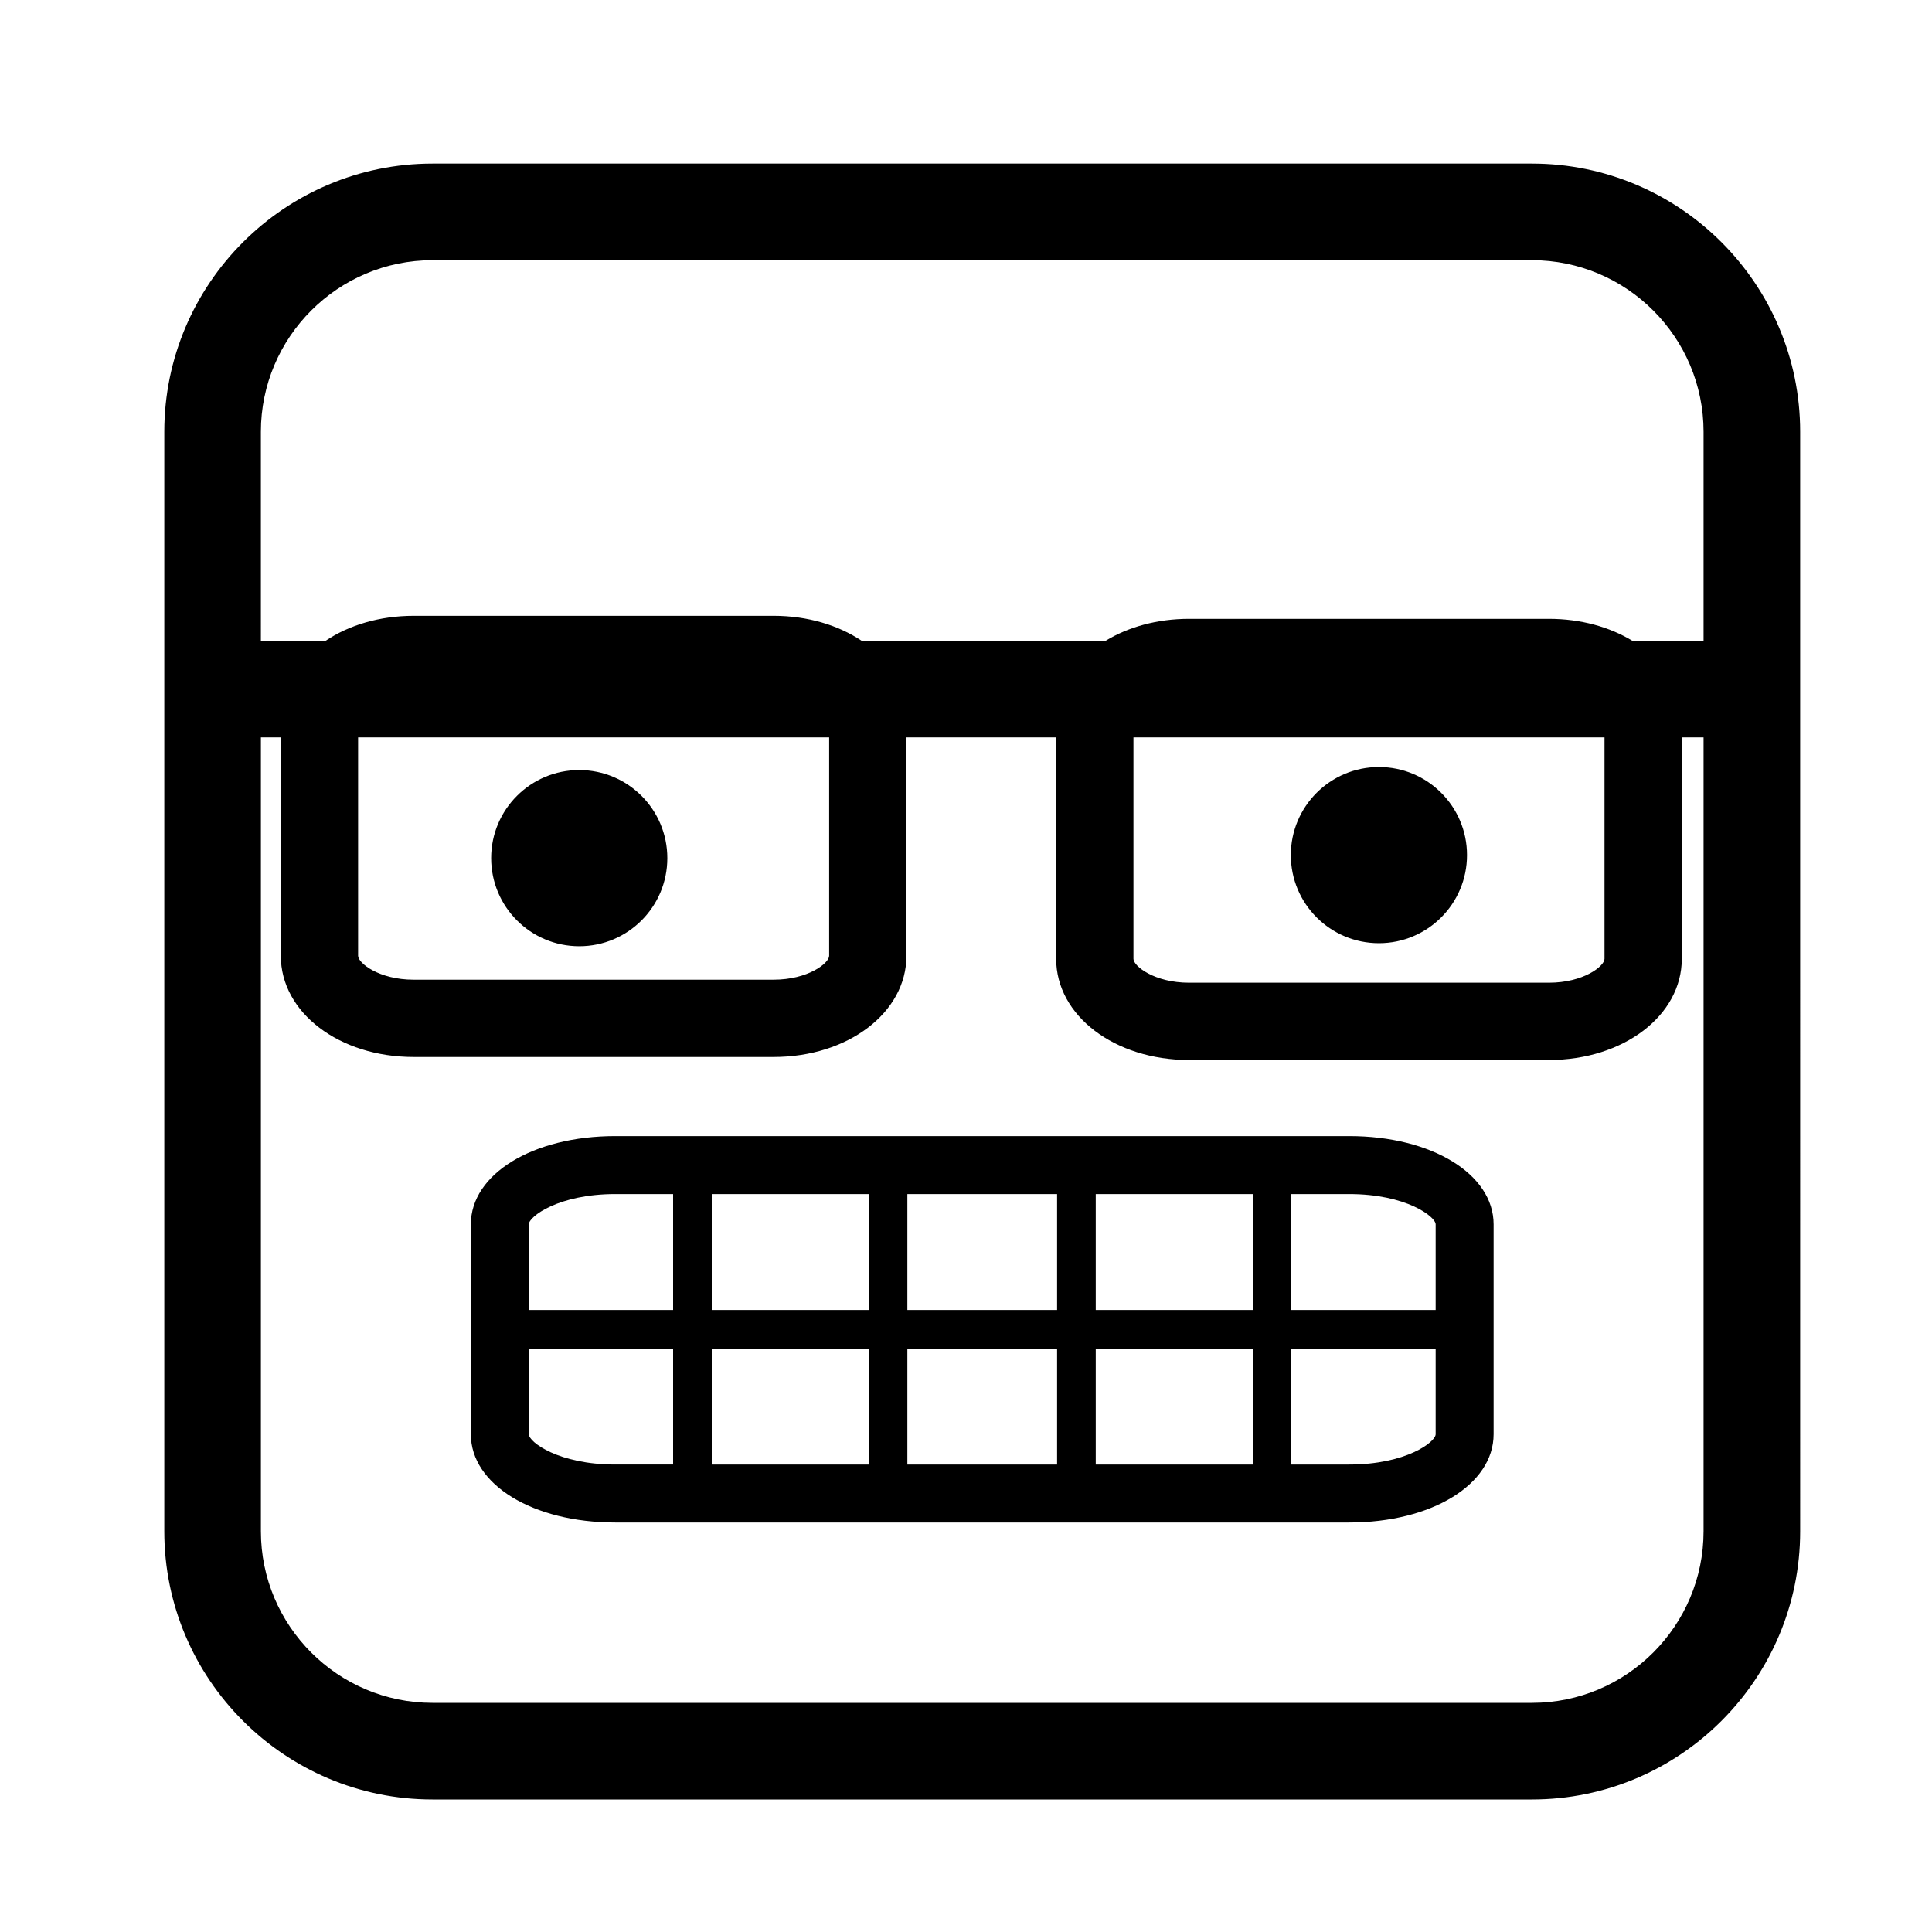 <svg height='100px' width='100px'  fill="#000000" xmlns="http://www.w3.org/2000/svg" xmlns:xlink="http://www.w3.org/1999/xlink" version="1.1" x="0px" y="0px" viewBox="0 0 100 100" enable-background="new 0 0 100 100" xml:space="preserve"><path d="M79.294,8.468H22.387c-7.655,0-13.883,6.228-13.883,13.882v56.908c0,7.654,6.228,13.882,13.883,13.882h56.907  c7.654,0,13.882-6.228,13.882-13.882V22.35C93.176,14.696,86.948,8.468,79.294,8.468z M22.387,13.468h56.907  c4.897,0,8.882,3.984,8.882,8.882v10.816h-3.687c-1.173-0.712-2.667-1.135-4.317-1.135H61.544c-1.649,0-3.145,0.423-4.317,1.135  H44.598c-1.205-0.805-2.791-1.292-4.558-1.292H21.412c-1.767,0-3.353,0.486-4.558,1.292h-3.351V22.35  C13.504,17.453,17.488,13.468,22.387,13.468z M58.667,38.167h24.382v11.462c0,0.377-1.087,1.236-2.877,1.236H61.544  c-1.79,0-2.877-0.859-2.877-1.236V38.167z M18.535,38.167h24.382v11.306c0,0.377-1.087,1.236-2.877,1.236H21.412  c-1.79,0-2.877-0.859-2.877-1.236V38.167z M79.294,88.14H22.387c-4.898,0-8.883-3.984-8.883-8.882V38.167h1.031v11.306  c0,2.936,3.021,5.236,6.877,5.236H40.04c3.856,0,6.877-2.3,6.877-5.236V38.167h7.75v11.462c0,2.936,3.021,5.236,6.877,5.236h18.628  c3.856,0,6.877-2.3,6.877-5.236V38.167h1.127v41.091C88.176,84.155,84.191,88.14,79.294,88.14z M69.838,58.804H31.842  c-4.259,0-7.471,1.964-7.471,4.568v10.864c0,2.604,3.212,4.568,7.471,4.568h37.996c4.259,0,7.471-1.964,7.471-4.568V63.372  C77.309,60.768,74.097,58.804,69.838,58.804z M74.309,63.372v4.432H66.84v-6h2.998C72.771,61.804,74.309,62.969,74.309,63.372z   M44.965,67.804H36.84v-6h8.125V67.804z M46.965,61.804h7.75v6h-7.75V61.804z M44.965,69.804v6H36.84v-6H44.965z M46.965,69.804  h7.75v6h-7.75V69.804z M56.715,69.804h8.125v6h-8.125V69.804z M56.715,67.804v-6h8.125v6H56.715z M31.842,61.804h2.998v6h-7.469  v-4.432C27.371,62.969,28.908,61.804,31.842,61.804z M27.371,74.236v-4.432h7.469v6h-2.998  C28.908,75.804,27.371,74.639,27.371,74.236z M69.838,75.804H66.84v-6h7.469v4.432C74.309,74.639,72.771,75.804,69.838,75.804z   M25.422,44.417c0-2.518,2.041-4.559,4.56-4.559c2.518,0,4.559,2.041,4.559,4.559c0,2.519-2.041,4.56-4.559,4.56  C27.463,48.976,25.422,46.935,25.422,44.417z M66.813,44.26c0-2.518,2.041-4.559,4.56-4.559c2.518,0,4.559,2.041,4.559,4.559  c0,2.519-2.041,4.56-4.559,4.56C68.854,48.82,66.813,46.779,66.813,44.26z"></path></svg>